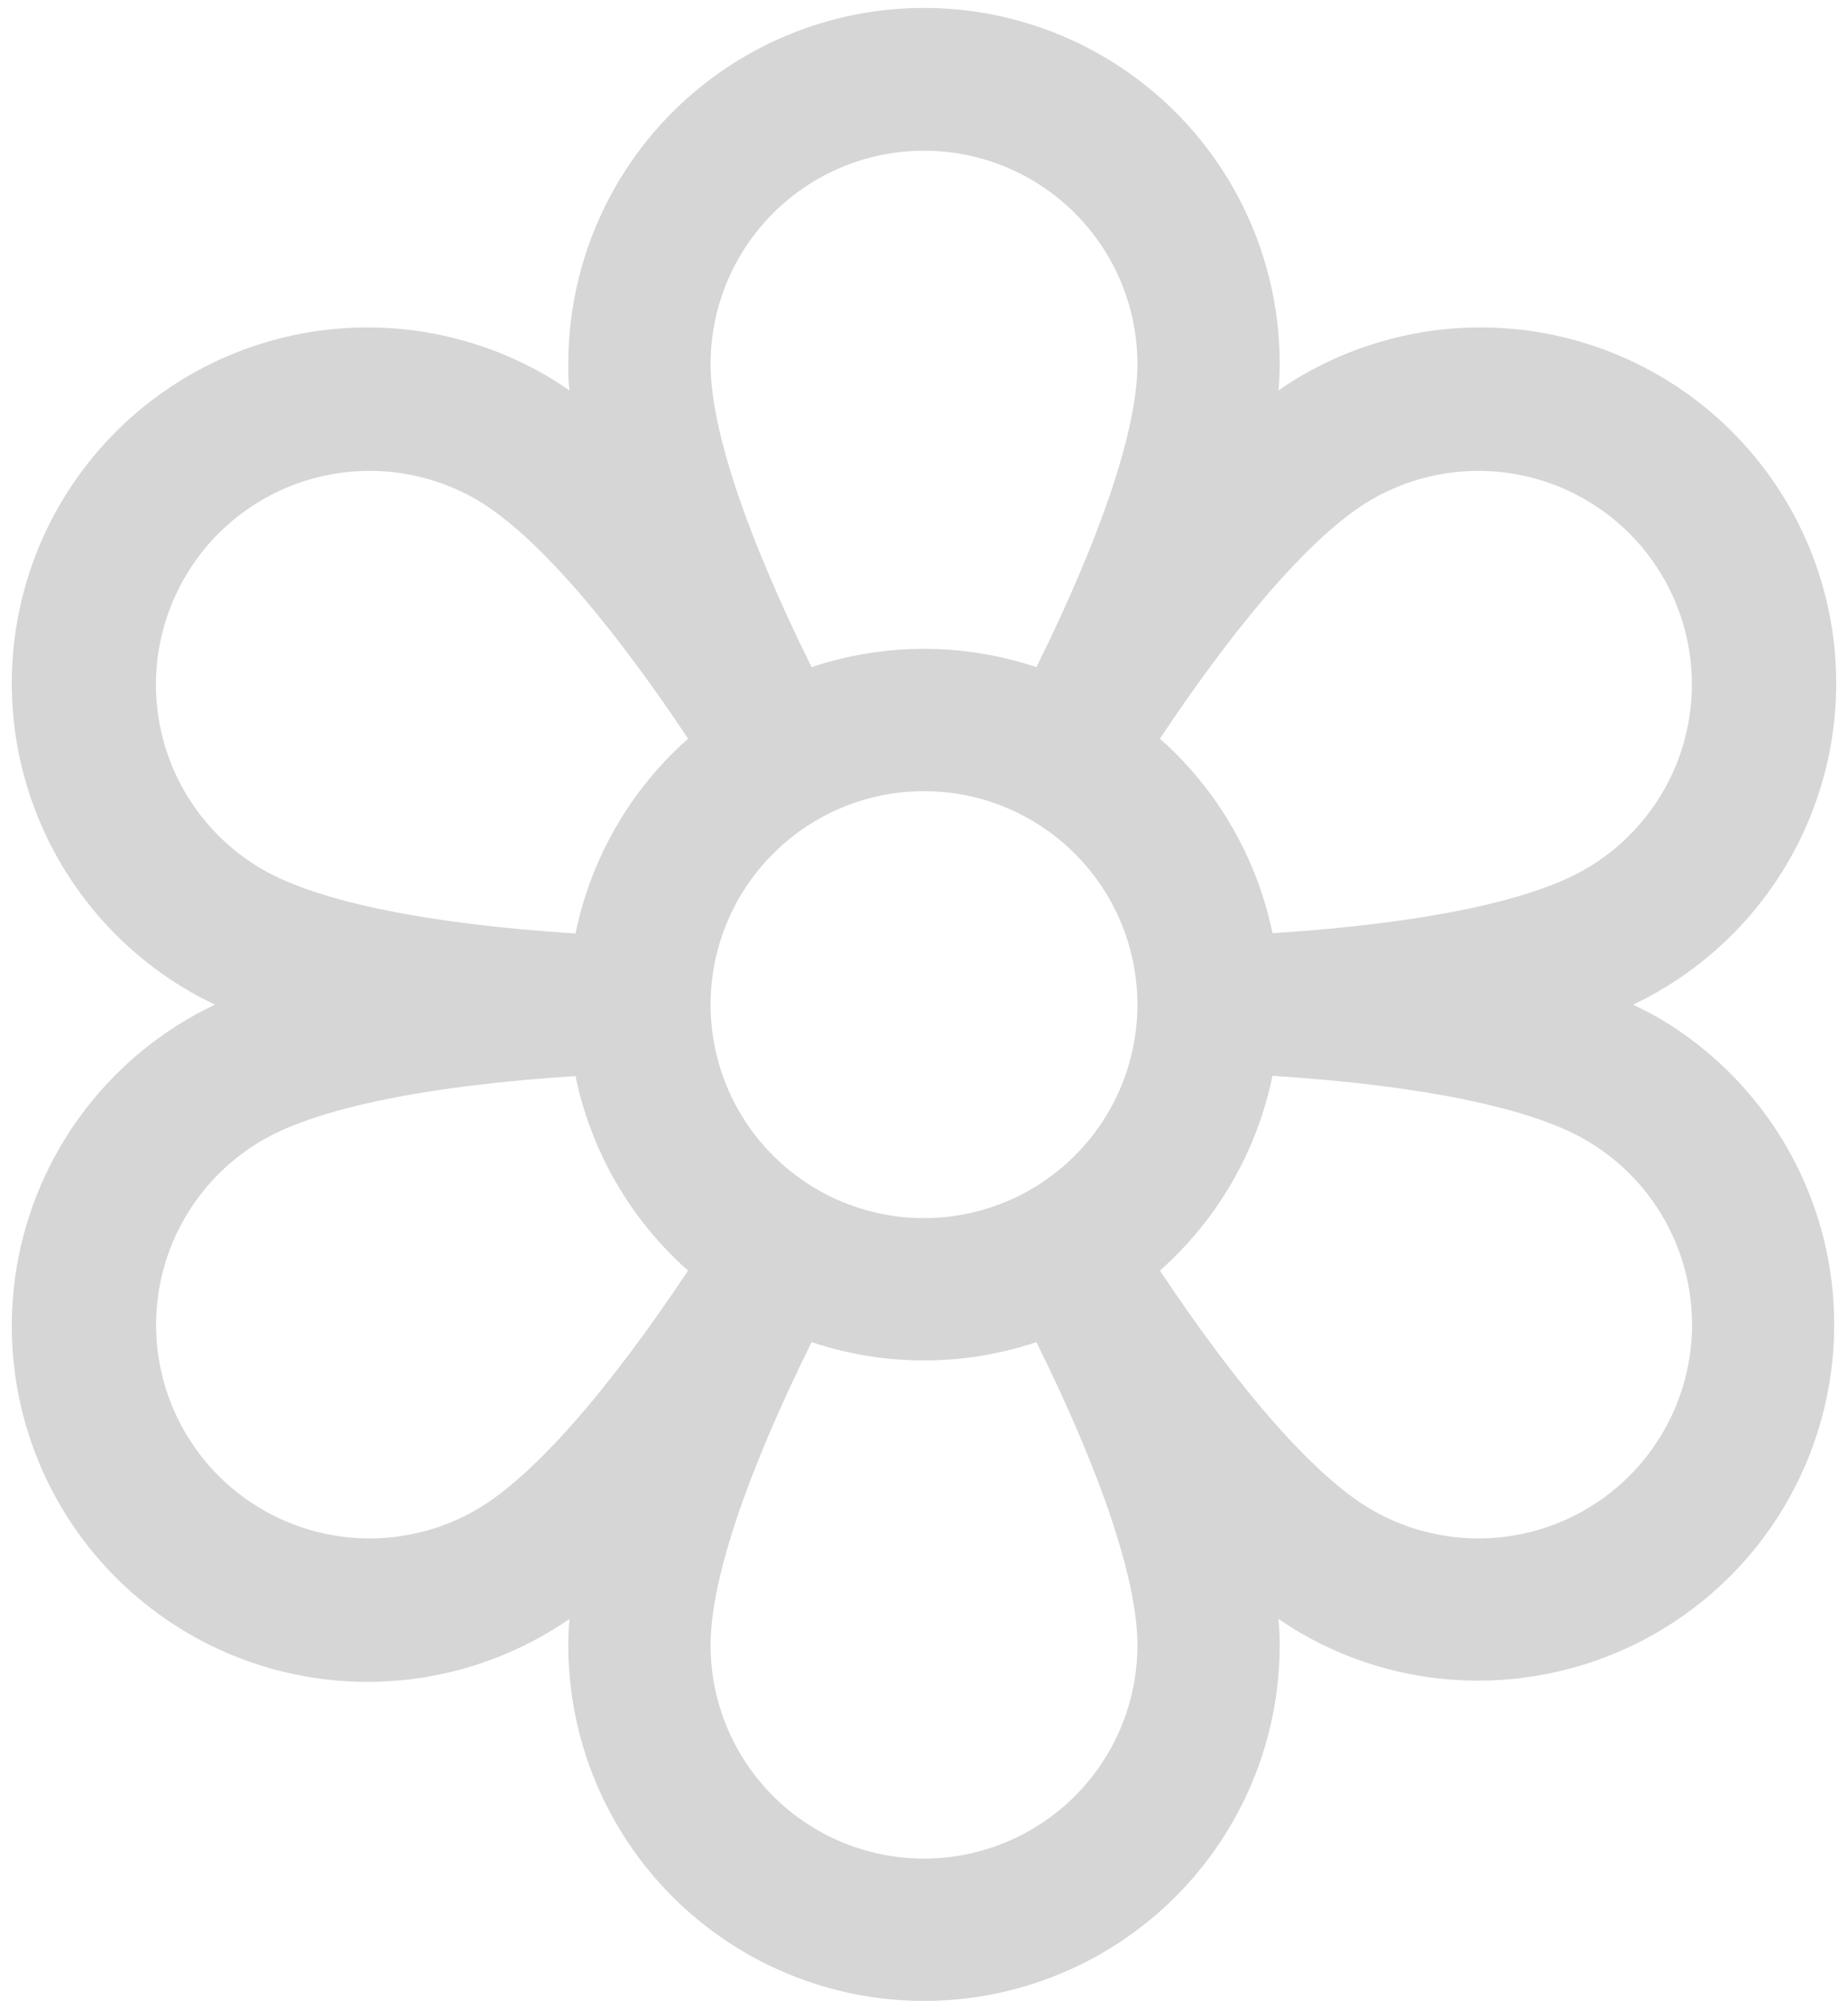 <svg width="69" height="75" viewBox="0 0 69 75" fill="none" xmlns="http://www.w3.org/2000/svg">
<path d="M61.843 37.952C61.574 37.795 61.278 37.646 60.973 37.5C61.278 37.354 61.574 37.205 61.843 37.048C63.365 36.183 64.702 35.024 65.775 33.64C66.848 32.256 67.637 30.673 68.096 28.983C68.555 27.292 68.675 25.528 68.449 23.791C68.223 22.054 67.656 20.379 66.78 18.862C65.904 17.345 64.737 16.017 63.346 14.953C61.955 13.889 60.366 13.11 58.673 12.663C56.98 12.215 55.215 12.107 53.479 12.344C51.744 12.581 50.072 13.159 48.561 14.045C48.292 14.201 48.014 14.377 47.738 14.573C47.764 14.241 47.781 13.909 47.781 13.577C47.781 10.055 46.382 6.677 43.891 4.186C41.4 1.695 38.022 0.296 34.5 0.296C30.977 0.296 27.599 1.695 25.109 4.186C22.618 6.677 21.219 10.055 21.219 13.577C21.219 13.889 21.219 14.221 21.262 14.573C20.986 14.384 20.707 14.201 20.438 14.045C18.927 13.159 17.256 12.581 15.521 12.344C13.785 12.107 12.02 12.215 10.327 12.663C8.633 13.11 7.045 13.889 5.654 14.953C4.263 16.017 3.095 17.345 2.22 18.862C1.344 20.379 0.777 22.054 0.551 23.791C0.325 25.528 0.445 27.292 0.904 28.983C1.363 30.673 2.152 32.256 3.225 33.64C4.298 35.024 5.634 36.183 7.157 37.048C7.426 37.205 7.722 37.354 8.027 37.5C7.722 37.646 7.426 37.795 7.157 37.952C5.634 38.817 4.298 39.976 3.225 41.36C2.152 42.744 1.363 44.327 0.904 46.017C0.445 47.708 0.325 49.472 0.551 51.209C0.777 52.946 1.344 54.621 2.22 56.138C3.095 57.655 4.263 58.983 5.654 60.047C7.045 61.111 8.633 61.89 10.327 62.337C12.02 62.785 13.785 62.893 15.521 62.656C17.256 62.419 18.927 61.84 20.438 60.955C20.707 60.799 20.986 60.623 21.262 60.427C21.235 60.759 21.219 61.091 21.219 61.406C21.219 64.929 22.618 68.307 25.109 70.797C27.599 73.288 30.977 74.688 34.5 74.688C38.022 74.688 41.4 73.288 43.891 70.797C46.382 68.307 47.781 64.929 47.781 61.406C47.781 61.094 47.764 60.762 47.738 60.427C48.014 60.616 48.292 60.799 48.561 60.955C50.573 62.12 52.857 62.734 55.182 62.734C56.35 62.733 57.514 62.579 58.642 62.276C61.179 61.596 63.458 60.179 65.19 58.204C66.921 56.229 68.029 53.784 68.371 51.18C68.714 48.575 68.277 45.928 67.115 43.572C65.952 41.216 64.118 39.258 61.843 37.945V37.952ZM26.531 37.5C26.531 35.924 26.998 34.383 27.874 33.073C28.75 31.762 29.994 30.741 31.45 30.138C32.907 29.535 34.509 29.377 36.054 29.684C37.6 29.992 39.02 30.751 40.135 31.865C41.249 32.98 42.008 34.4 42.316 35.945C42.623 37.491 42.465 39.093 41.862 40.55C41.259 42.006 40.237 43.25 38.927 44.126C37.617 45.001 36.076 45.469 34.5 45.469C32.386 45.469 30.36 44.629 28.865 43.135C27.371 41.64 26.531 39.613 26.531 37.5ZM51.218 18.644C52.124 18.121 53.124 17.781 54.162 17.645C55.2 17.508 56.254 17.577 57.265 17.848C58.275 18.119 59.223 18.586 60.053 19.223C60.883 19.86 61.58 20.655 62.103 21.561C62.627 22.467 62.966 23.468 63.103 24.505C63.239 25.543 63.17 26.597 62.899 27.608C62.629 28.619 62.161 29.566 61.524 30.396C60.887 31.227 60.093 31.923 59.186 32.447C57.105 33.652 53.007 34.482 47.512 34.834C46.932 32.023 45.458 29.475 43.309 27.572C46.363 22.984 49.136 19.849 51.218 18.644ZM34.5 5.625C36.613 5.625 38.64 6.465 40.135 7.959C41.629 9.453 42.469 11.48 42.469 13.594C42.469 15.998 41.141 19.965 38.697 24.903C35.973 23.991 33.027 23.991 30.303 24.903C27.859 19.965 26.531 15.998 26.531 13.594C26.531 11.48 27.371 9.453 28.865 7.959C30.36 6.465 32.386 5.625 34.5 5.625ZM6.895 21.562C7.418 20.656 8.114 19.861 8.945 19.224C9.775 18.586 10.723 18.119 11.734 17.848C12.745 17.577 13.799 17.508 14.837 17.644C15.875 17.781 16.876 18.12 17.782 18.644C19.864 19.849 22.636 22.984 25.691 27.572C23.54 29.478 22.065 32.029 21.488 34.844C15.992 34.492 11.895 33.662 9.813 32.46C8.905 31.937 8.109 31.24 7.471 30.409C6.833 29.578 6.365 28.629 6.094 27.616C5.823 26.604 5.754 25.549 5.891 24.51C6.029 23.471 6.37 22.469 6.895 21.562ZM17.782 56.356C15.952 57.413 13.777 57.699 11.735 57.152C9.694 56.605 7.953 55.27 6.896 53.439C5.84 51.609 5.553 49.434 6.1 47.392C6.647 45.351 7.983 43.61 9.813 42.553C11.895 41.348 15.992 40.518 21.488 40.166C22.067 42.977 23.542 45.525 25.691 47.428C22.636 52.016 19.864 55.151 17.782 56.356ZM34.5 69.375C32.386 69.375 30.36 68.535 28.865 67.041C27.371 65.547 26.531 63.52 26.531 61.406C26.531 59.002 27.859 55.035 30.303 50.097C33.027 51.009 35.973 51.009 38.697 50.097C41.141 55.035 42.469 59.002 42.469 61.406C42.469 63.52 41.629 65.547 40.135 67.041C38.64 68.535 36.613 69.375 34.5 69.375ZM62.105 53.438C61.582 54.344 60.885 55.139 60.055 55.776C59.225 56.414 58.277 56.881 57.266 57.152C56.255 57.423 55.2 57.492 54.163 57.356C53.125 57.219 52.124 56.88 51.218 56.356C49.136 55.151 46.363 52.016 43.309 47.428C45.459 45.522 46.934 42.971 47.512 40.156C53.007 40.508 57.105 41.338 59.186 42.54C60.094 43.063 60.89 43.76 61.529 44.591C62.167 45.422 62.635 46.371 62.906 47.383C63.177 48.396 63.246 49.452 63.108 50.49C62.971 51.529 62.63 52.531 62.105 53.438Z" fill="#2E352E" fill-opacity="0.2"/>
</svg>
